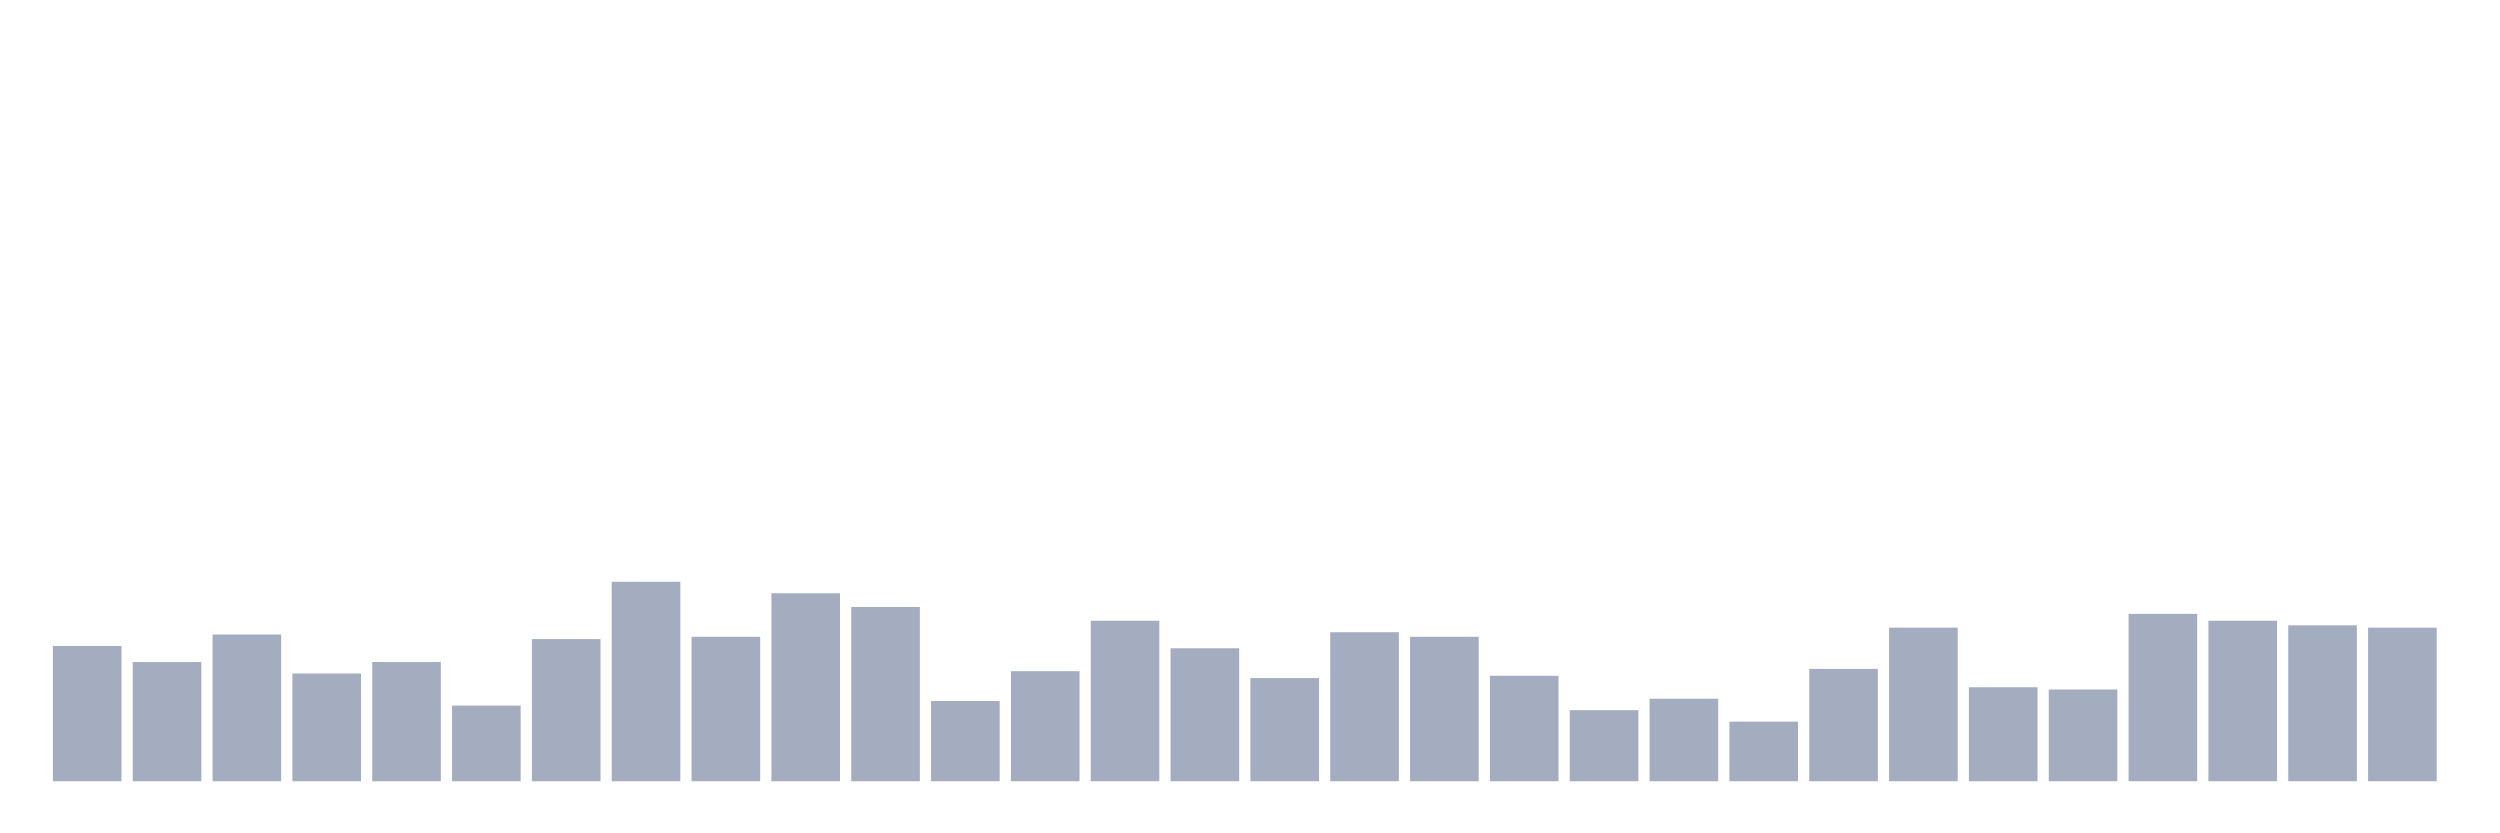<svg xmlns="http://www.w3.org/2000/svg" viewBox="0 0 480 160"><g transform="translate(10,10)"><rect class="bar" x="0.153" width="13.175" y="114.025" height="25.975" fill="rgb(164,173,192)"></rect><rect class="bar" x="15.482" width="13.175" y="117.107" height="22.893" fill="rgb(164,173,192)"></rect><rect class="bar" x="30.81" width="13.175" y="111.824" height="28.176" fill="rgb(164,173,192)"></rect><rect class="bar" x="46.138" width="13.175" y="119.308" height="20.692" fill="rgb(164,173,192)"></rect><rect class="bar" x="61.466" width="13.175" y="117.107" height="22.893" fill="rgb(164,173,192)"></rect><rect class="bar" x="76.794" width="13.175" y="125.472" height="14.528" fill="rgb(164,173,192)"></rect><rect class="bar" x="92.123" width="13.175" y="112.704" height="27.296" fill="rgb(164,173,192)"></rect><rect class="bar" x="107.451" width="13.175" y="101.698" height="38.302" fill="rgb(164,173,192)"></rect><rect class="bar" x="122.779" width="13.175" y="112.264" height="27.736" fill="rgb(164,173,192)"></rect><rect class="bar" x="138.107" width="13.175" y="103.899" height="36.101" fill="rgb(164,173,192)"></rect><rect class="bar" x="153.436" width="13.175" y="106.541" height="33.459" fill="rgb(164,173,192)"></rect><rect class="bar" x="168.764" width="13.175" y="124.591" height="15.409" fill="rgb(164,173,192)"></rect><rect class="bar" x="184.092" width="13.175" y="118.868" height="21.132" fill="rgb(164,173,192)"></rect><rect class="bar" x="199.42" width="13.175" y="109.182" height="30.818" fill="rgb(164,173,192)"></rect><rect class="bar" x="214.748" width="13.175" y="114.465" height="25.535" fill="rgb(164,173,192)"></rect><rect class="bar" x="230.077" width="13.175" y="120.189" height="19.811" fill="rgb(164,173,192)"></rect><rect class="bar" x="245.405" width="13.175" y="111.384" height="28.616" fill="rgb(164,173,192)"></rect><rect class="bar" x="260.733" width="13.175" y="112.264" height="27.736" fill="rgb(164,173,192)"></rect><rect class="bar" x="276.061" width="13.175" y="119.748" height="20.252" fill="rgb(164,173,192)"></rect><rect class="bar" x="291.39" width="13.175" y="126.352" height="13.648" fill="rgb(164,173,192)"></rect><rect class="bar" x="306.718" width="13.175" y="124.151" height="15.849" fill="rgb(164,173,192)"></rect><rect class="bar" x="322.046" width="13.175" y="128.553" height="11.447" fill="rgb(164,173,192)"></rect><rect class="bar" x="337.374" width="13.175" y="118.428" height="21.572" fill="rgb(164,173,192)"></rect><rect class="bar" x="352.702" width="13.175" y="110.503" height="29.497" fill="rgb(164,173,192)"></rect><rect class="bar" x="368.031" width="13.175" y="121.95" height="18.05" fill="rgb(164,173,192)"></rect><rect class="bar" x="383.359" width="13.175" y="122.39" height="17.61" fill="rgb(164,173,192)"></rect><rect class="bar" x="398.687" width="13.175" y="107.862" height="32.138" fill="rgb(164,173,192)"></rect><rect class="bar" x="414.015" width="13.175" y="109.182" height="30.818" fill="rgb(164,173,192)"></rect><rect class="bar" x="429.344" width="13.175" y="110.063" height="29.937" fill="rgb(164,173,192)"></rect><rect class="bar" x="444.672" width="13.175" y="110.503" height="29.497" fill="rgb(164,173,192)"></rect></g></svg>